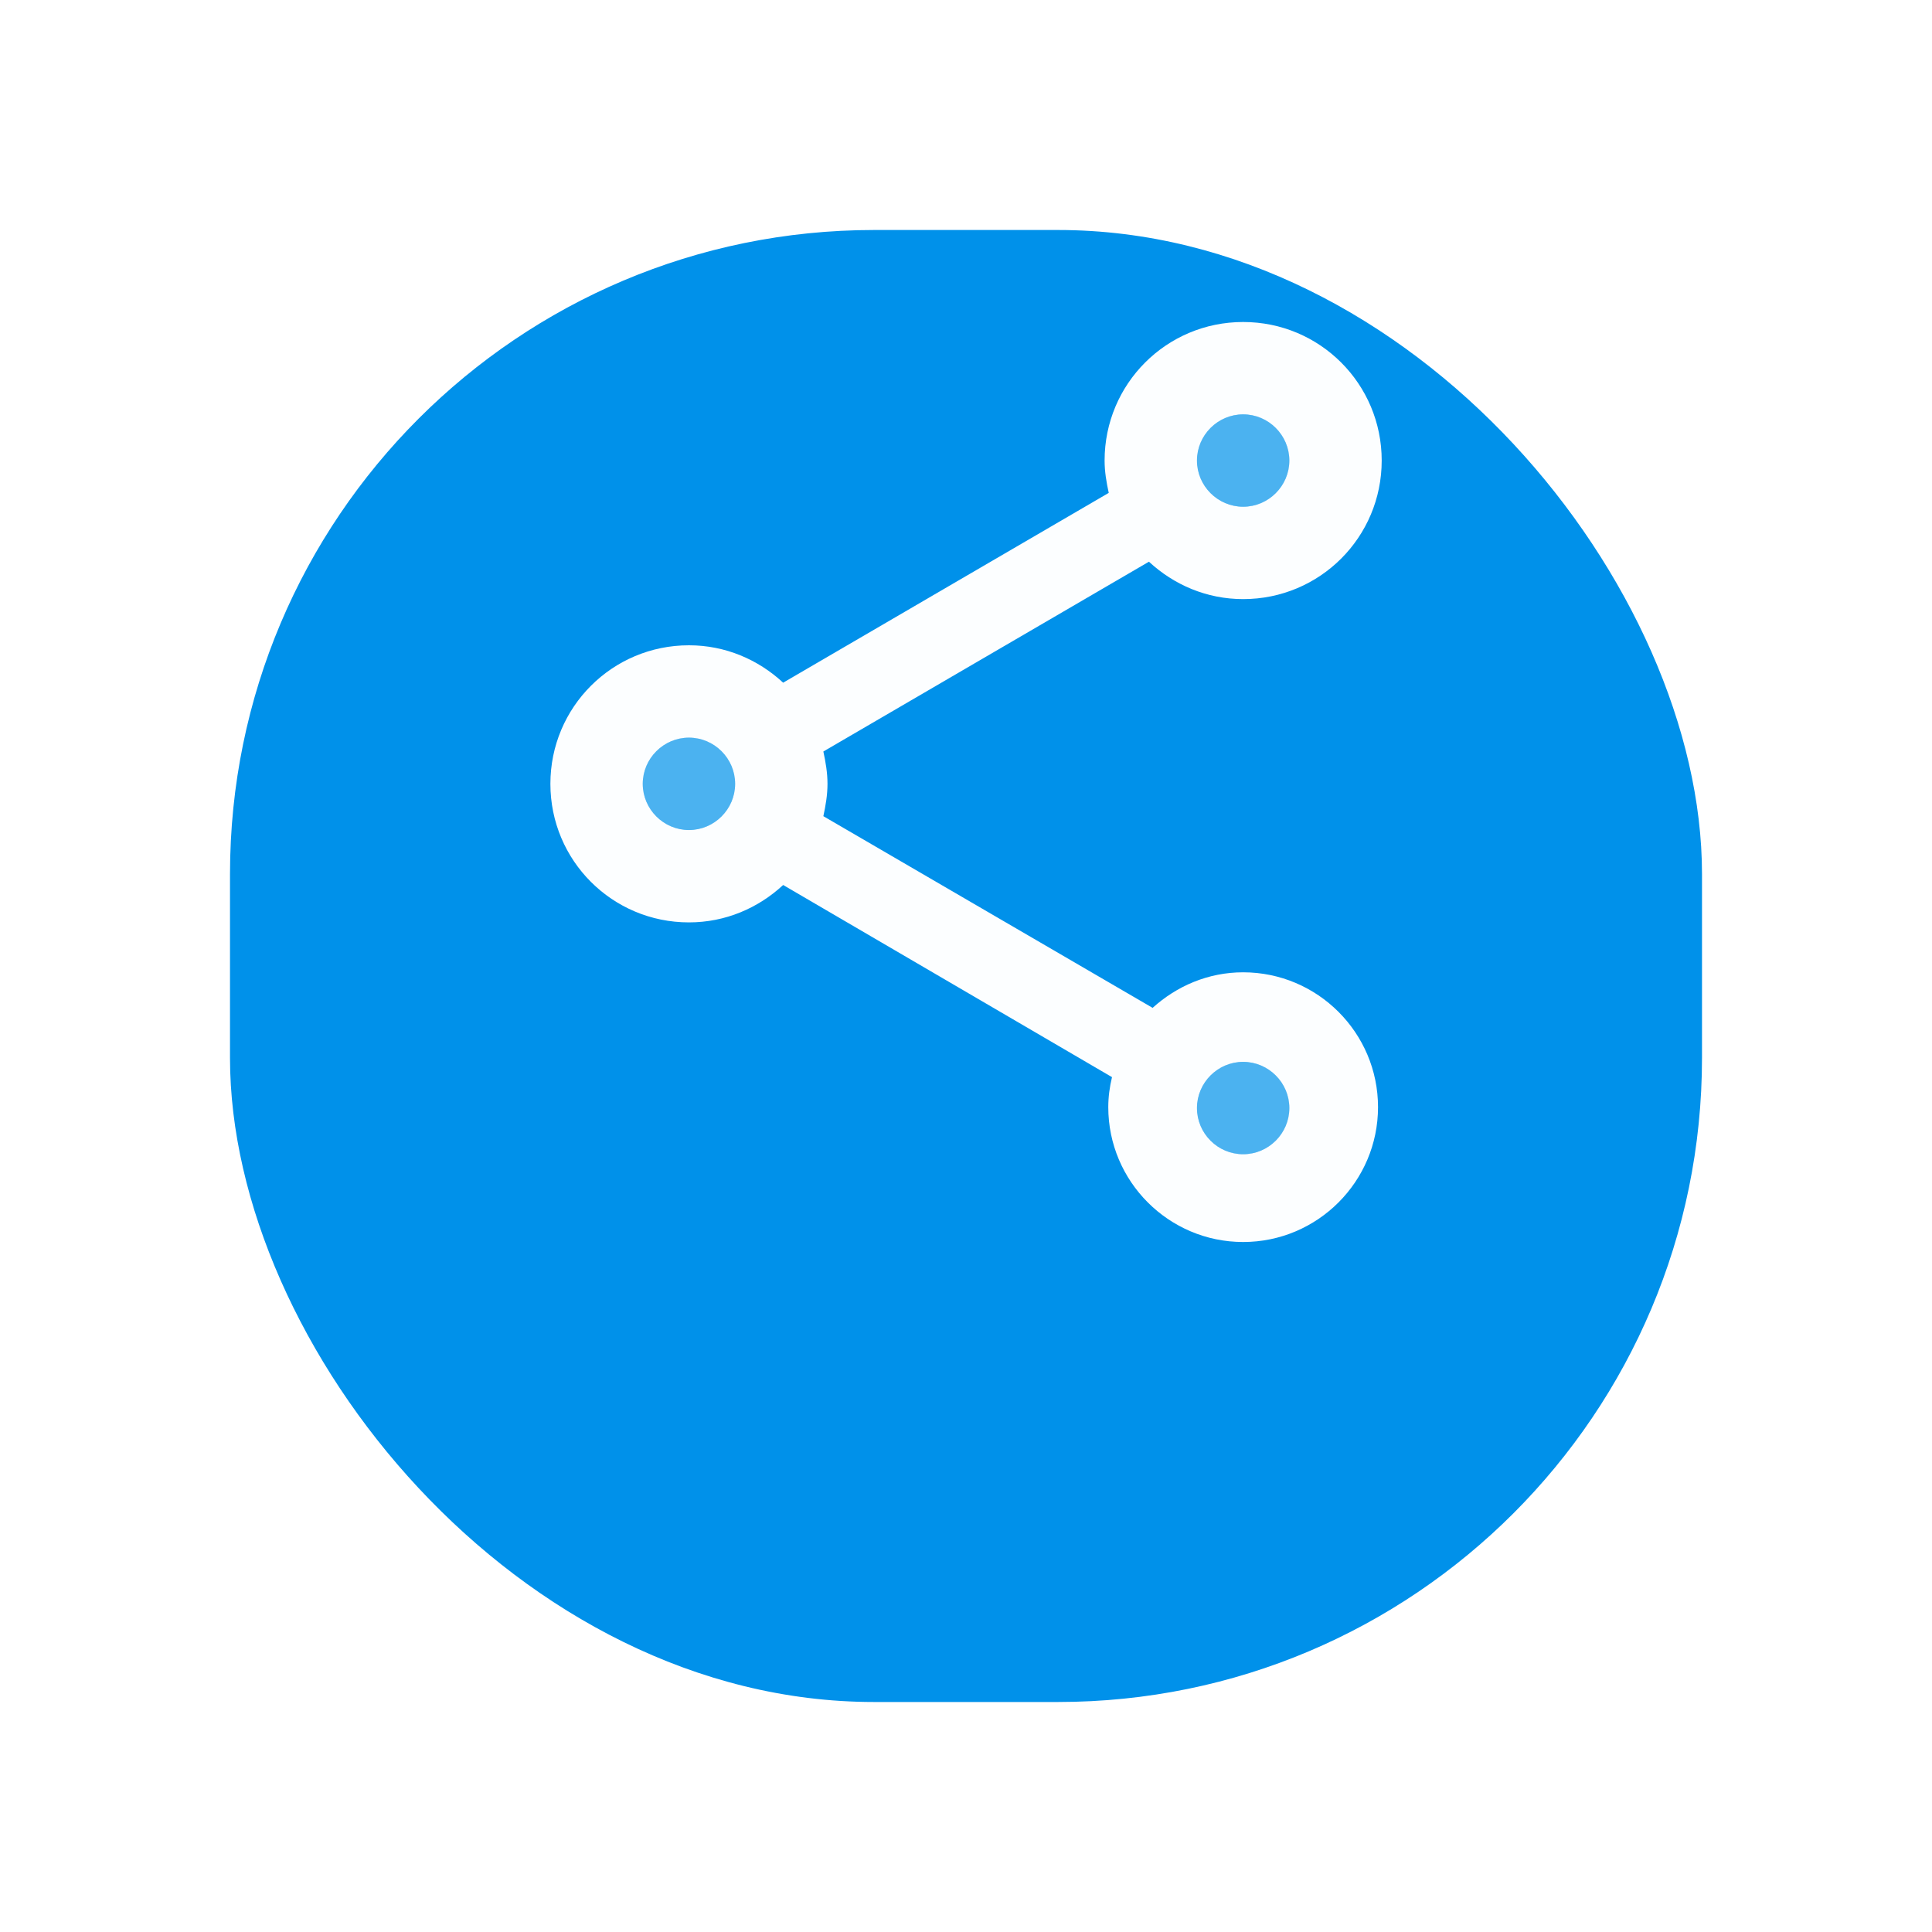 <svg width="42" height="42" viewBox="0 0 42 42" fill="none" xmlns="http://www.w3.org/2000/svg">
<g filter="url(#filter0_d_55_24703)">
<rect x="5" y="1" width="32" height="32" rx="14" fill="#0091EA"/>
</g>
<path opacity="0.3" d="M27.026 11.016C27.58 11.016 28.029 10.567 28.029 10.012C28.029 9.458 27.58 9.008 27.026 9.008C26.471 9.008 26.021 9.458 26.021 10.012C26.021 10.567 26.471 11.016 27.026 11.016Z" fill="#FCFEFF"/>
<path opacity="0.3" d="M14.977 18.044C15.531 18.044 15.981 17.595 15.981 17.04C15.981 16.486 15.531 16.036 14.977 16.036C14.422 16.036 13.973 16.486 13.973 17.04C13.973 17.595 14.422 18.044 14.977 18.044Z" fill="#FCFEFF"/>
<path opacity="0.3" d="M27.026 25.092C27.58 25.092 28.029 24.643 28.029 24.088C28.029 23.534 27.58 23.084 27.026 23.084C26.471 23.084 26.021 23.534 26.021 24.088C26.021 24.643 26.471 25.092 27.026 25.092Z" fill="#FCFEFF"/>
<path d="M27.025 21.137C26.262 21.137 25.579 21.438 25.057 21.91L17.899 17.743C17.949 17.512 17.989 17.281 17.989 17.04C17.989 16.799 17.949 16.568 17.899 16.337L24.977 12.211C25.519 12.713 26.232 13.024 27.025 13.024C28.692 13.024 30.037 11.679 30.037 10.012C30.037 8.345 28.692 7 27.025 7C25.358 7 24.013 8.345 24.013 10.012C24.013 10.253 24.053 10.484 24.103 10.715L17.025 14.841C16.483 14.339 15.77 14.028 14.977 14.028C13.31 14.028 11.965 15.373 11.965 17.04C11.965 18.707 13.31 20.052 14.977 20.052C15.77 20.052 16.483 19.741 17.025 19.239L24.174 23.416C24.123 23.627 24.093 23.847 24.093 24.068C24.093 25.685 25.409 27 27.025 27C28.642 27 29.957 25.685 29.957 24.068C29.957 22.452 28.642 21.137 27.025 21.137ZM27.025 9.008C27.577 9.008 28.029 9.46 28.029 10.012C28.029 10.564 27.577 11.016 27.025 11.016C26.473 11.016 26.021 10.564 26.021 10.012C26.021 9.46 26.473 9.008 27.025 9.008ZM14.977 18.044C14.425 18.044 13.973 17.592 13.973 17.04C13.973 16.488 14.425 16.036 14.977 16.036C15.529 16.036 15.981 16.488 15.981 17.04C15.981 17.592 15.529 18.044 14.977 18.044ZM27.025 25.092C26.473 25.092 26.021 24.641 26.021 24.088C26.021 23.536 26.473 23.084 27.025 23.084C27.577 23.084 28.029 23.536 28.029 24.088C28.029 24.641 27.577 25.092 27.025 25.092Z" fill="#FCFEFF"/>
<defs>
<filter id="filter0_d_55_24703" x="0" y="0" width="42" height="42" filterUnits="userSpaceOnUse" color-interpolation-filters="sRGB">
<feFlood flood-opacity="0" result="BackgroundImageFix"/>
<feColorMatrix in="SourceAlpha" type="matrix" values="0 0 0 0 0 0 0 0 0 0 0 0 0 0 0 0 0 0 127 0" result="hardAlpha"/>
<feOffset dy="4"/>
<feGaussianBlur stdDeviation="2.5"/>
<feComposite in2="hardAlpha" operator="out"/>
<feColorMatrix type="matrix" values="0 0 0 0 0 0 0 0 0 0.569 0 0 0 0 0.918 0 0 0 0.45 0"/>
<feBlend mode="normal" in2="BackgroundImageFix" result="effect1_dropShadow_55_24703"/>
<feBlend mode="normal" in="SourceGraphic" in2="effect1_dropShadow_55_24703" result="shape"/>
</filter>
</defs>
</svg>
